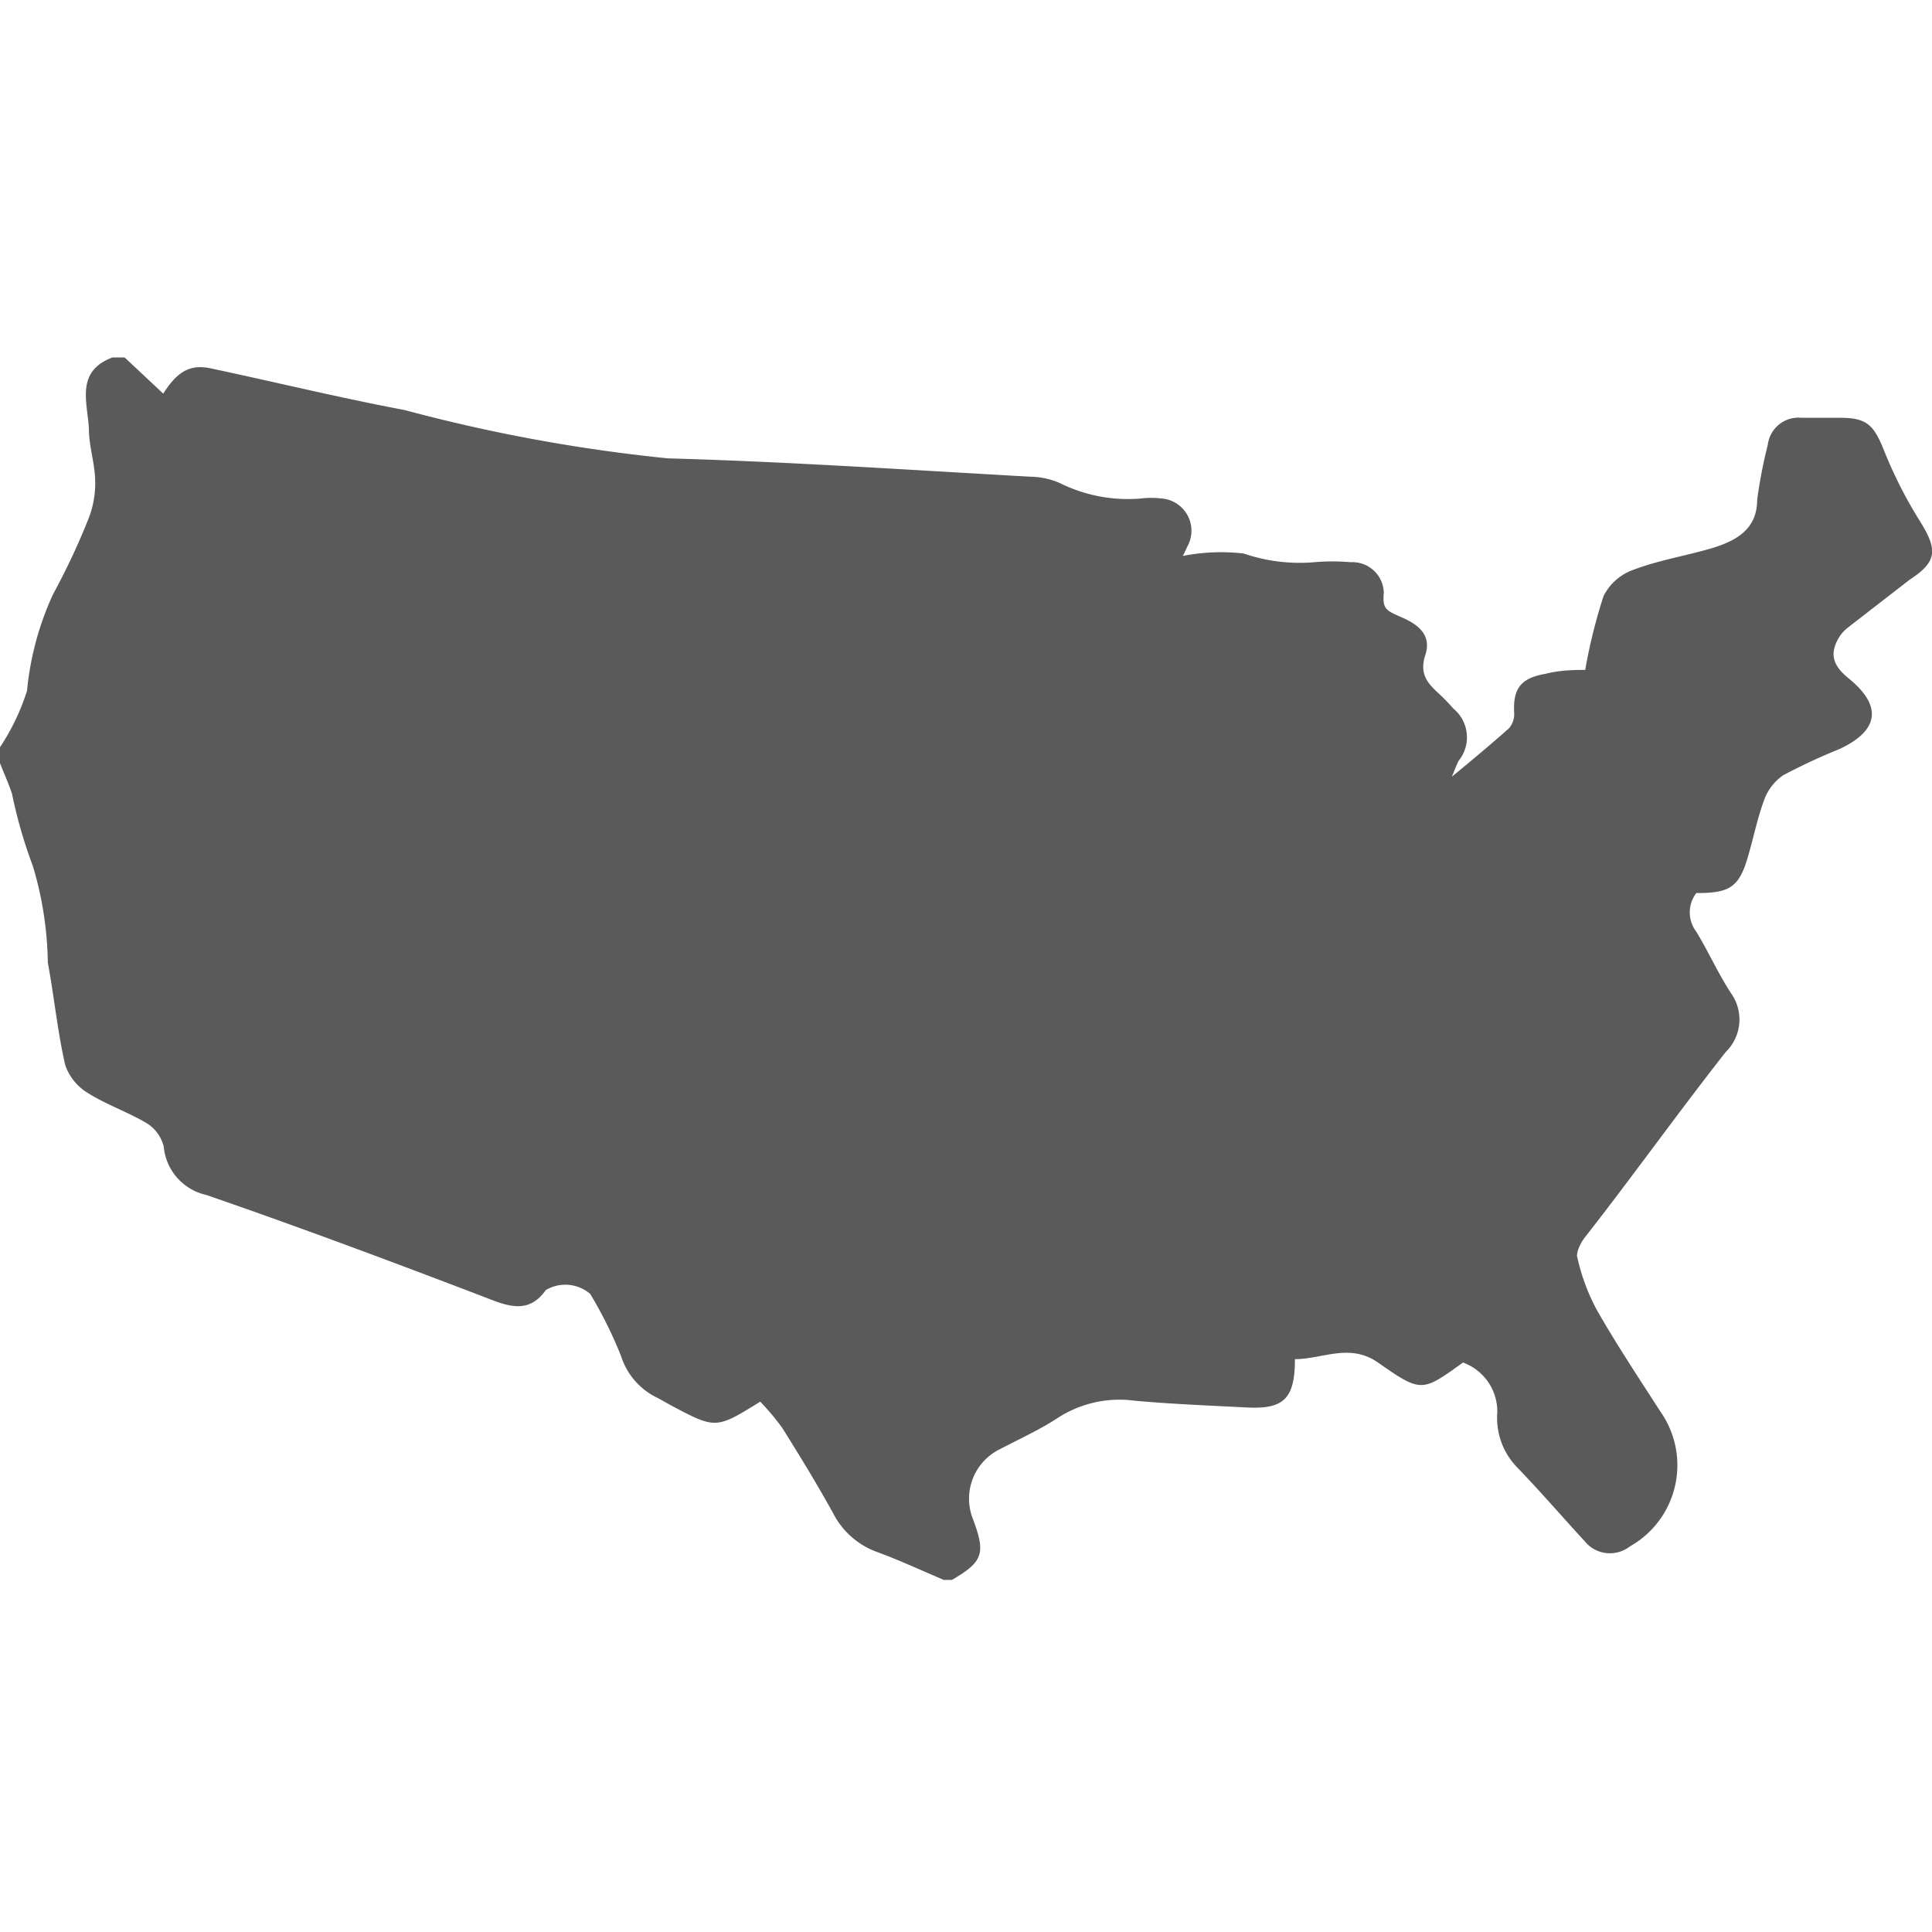 <svg id="_01" data-name="01" xmlns="http://www.w3.org/2000/svg" viewBox="0 0 40 40"><defs><style>.cls-1{fill:#5a5a5a;}.cls-2{fill:none;}</style></defs><title>Artboard 62</title><path class="cls-1" d="M39.75,10.79A9.18,9.18,0,0,1,39,9.31c-.21-.52-.36-.66-.9-.66H37.3a.64.64,0,0,0-.7.56,10.11,10.11,0,0,0-.22,1.14c0,.61-.44.85-.94,1s-1.11.25-1.63.45a1.1,1.1,0,0,0-.61.54,11.21,11.21,0,0,0-.38,1.53c-.2,0-.51,0-.82.08-.52.09-.68.31-.65.82a.45.45,0,0,1-.11.31c-.36.32-.73.63-1.18,1,.07-.17.1-.25.14-.33a.77.77,0,0,0-.11-1.08,4.09,4.09,0,0,0-.29-.3c-.24-.22-.42-.41-.29-.81s-.13-.62-.47-.77-.42-.17-.39-.52a.65.65,0,0,0-.69-.63,4.19,4.19,0,0,0-.75,0,3.57,3.57,0,0,1-1.46-.18,4.09,4.09,0,0,0-1.26.05s.05-.1.09-.19a.67.67,0,0,0-.54-1,1.73,1.73,0,0,0-.41,0A3.17,3.17,0,0,1,21.94,10a1.57,1.57,0,0,0-.6-.13c-2.5-.14-5-.31-7.51-.38a34.21,34.21,0,0,1-5.45-1c-1.33-.25-2.64-.57-4-.86-.44-.1-.71.06-1,.52L2.58,7.4H2.33c-.77.29-.52.92-.49,1.47,0,.36.12.71.13,1.06a2,2,0,0,1-.13.79A14.39,14.39,0,0,1,1.1,12.3a6.15,6.15,0,0,0-.54,2A4.65,4.65,0,0,1,0,15.47v.33c.08.21.18.42.25.64a9.92,9.92,0,0,0,.43,1.49,7.27,7.27,0,0,1,.31,2c.13.7.2,1.42.36,2.12a1.09,1.09,0,0,0,.47.58c.38.24.82.39,1.21.62a.79.79,0,0,1,.36.49,1.13,1.13,0,0,0,.88,1c2,.69,4,1.44,5.93,2.18.42.16.79.23,1.1-.21a.79.79,0,0,1,.92.08,8.82,8.82,0,0,1,.64,1.29,1.44,1.44,0,0,0,.77.87l.25.14c.94.5.94.5,1.86-.07a5.07,5.07,0,0,1,.46.55c.37.59.73,1.18,1.06,1.78a1.65,1.65,0,0,0,.92.79c.46.17.91.38,1.36.57h.17c.65-.38.7-.55.43-1.27A1.14,1.14,0,0,1,20.71,30c.4-.21.82-.4,1.2-.65A2.35,2.35,0,0,1,23.49,29c.77.07,1.55.1,2.32.14s1-.18,1-1c.57,0,1.13-.34,1.72.07.9.63.91.61,1.76,0A1.08,1.08,0,0,1,31,29.24a1.47,1.47,0,0,0,.44,1.17c.47.49.91,1,1.37,1.5a.67.67,0,0,0,.93.11,1.93,1.93,0,0,0,.64-2.79c-.45-.7-.91-1.39-1.32-2.11A4.21,4.21,0,0,1,32.65,26c0-.11.08-.28.17-.39,1-1.28,1.92-2.57,2.91-3.83a.94.94,0,0,0,.1-1.23c-.26-.4-.46-.85-.71-1.26a.66.66,0,0,1,0-.8c.69,0,.89-.11,1.08-.79.11-.38.19-.78.33-1.15a1.05,1.05,0,0,1,.39-.5,12.59,12.59,0,0,1,1.16-.54c.82-.38.9-.89.2-1.46-.27-.22-.41-.44-.25-.77a.78.78,0,0,1,.22-.28l1.29-1C40.11,11.63,40.12,11.38,39.75,10.79Z"/><rect class="cls-2" y="0.05" width="40" height="40"/></svg>